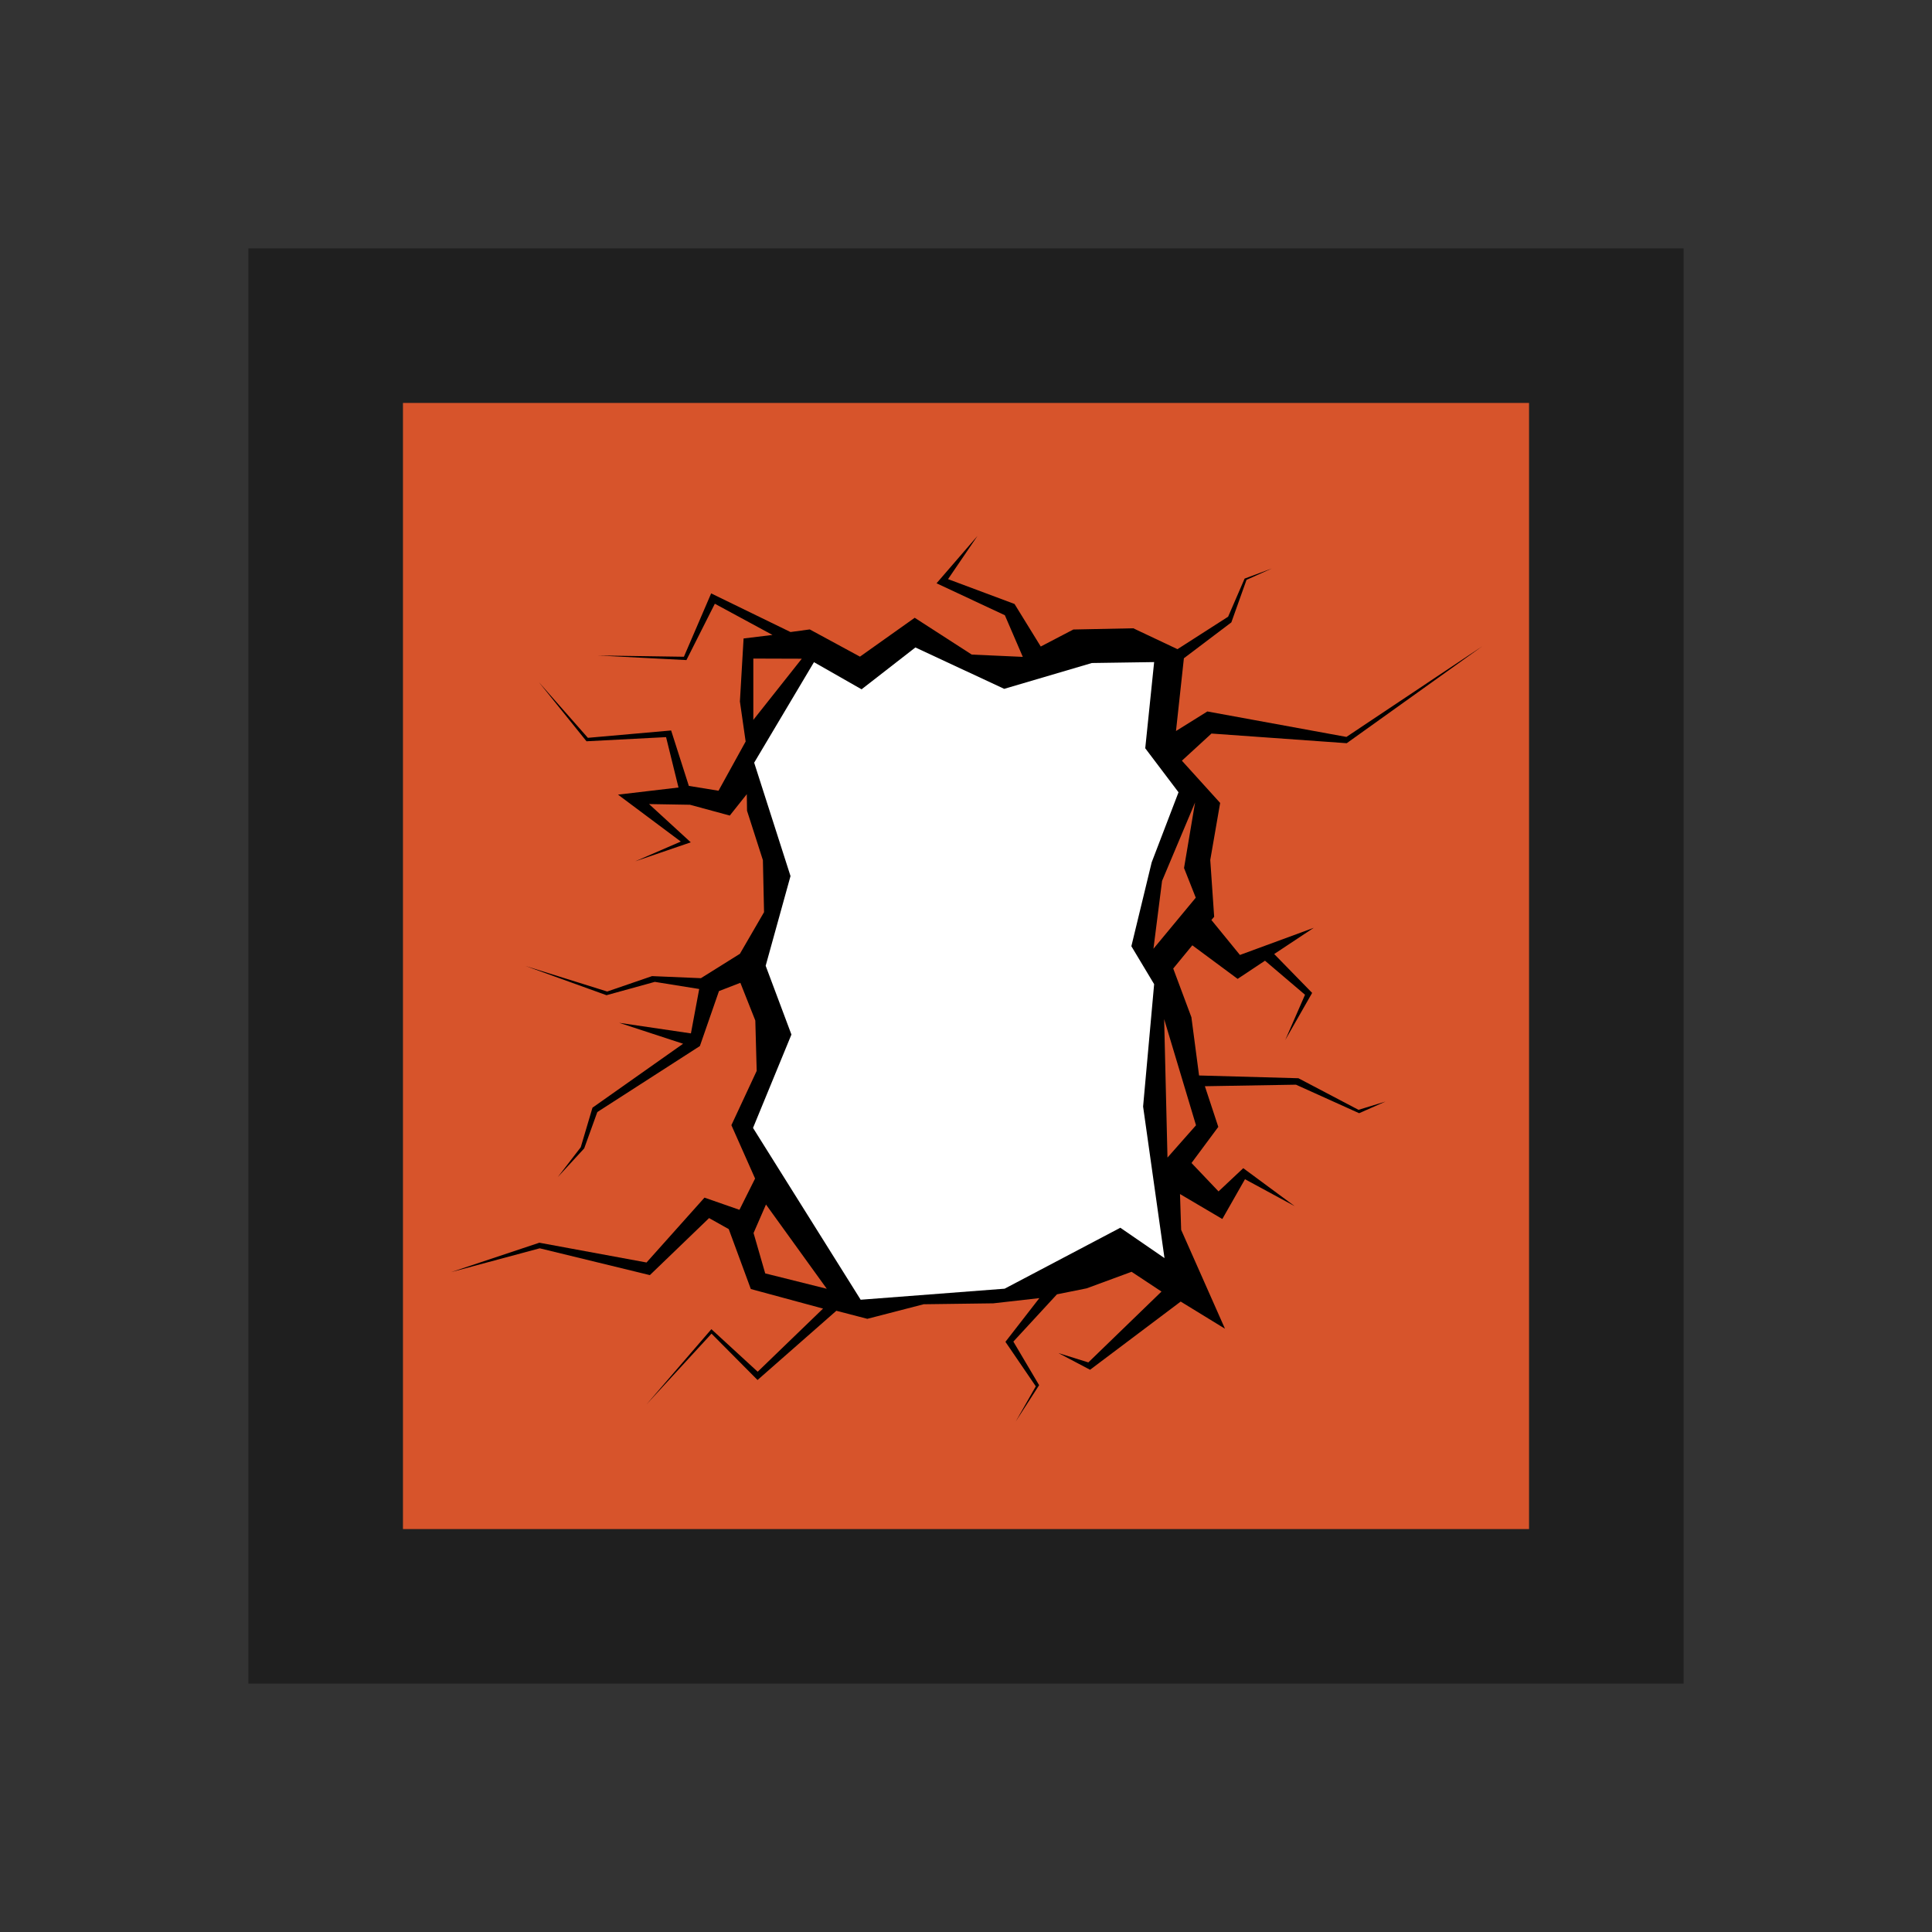 <svg
  xmlns="http://www.w3.org/2000/svg"
  viewBox="0 0 350 350"
  style="enable-background:new 0 0 350 350"
  xml:space="preserve"
  class="r6data__operator r6data__operator__icon r6data__operator__icon__thermite"
  id="operator__icon__thermite"
>
  <rect x="0" y="0" width="350" height="350" fill="#333333" stroke="none"/>
  <switch>
    <g>
      <path style="opacity:.4" d="M45 45h260v260H45z" />
      <path style="fill:#d7542b" d="M73 73h204v204H73z" />
      <path
        d="m235.222 195.333-18-.5-1.389-10.556-3.292-8.819L216 171.25l8.208 6.083 4.958-3.292 7.25 6.167-3.583 8.208 4.875-8.542-6.875-7.042 7.167-4.75L224.625 173l-5.167-6.333.5-.583-.708-10.292 1.792-10.333-6.931-7.653 5.361-4.917 24.5 1.75 24.583-17.583-24.638 16.444-25.194-4.611-5.681 3.542 1.431-13.181 8.597-6.5 2.75-7.708 4.583-2.056-4.931 1.833-2.986 6.903-9.174 5.882-8.007-3.785-10.861.222-5.903 3.083-4.75-7.708-12.042-4.5 5.333-7.833-7.417 8.583 12.375 5.792 3.25 7.542-9.25-.417-10.333-6.667-9.917 7.042-9.097-4.931-3.486.472-14.375-7-4.938 11.479-15.604-.229 16.062.833 5.146-10.208 10.444 5.653-5.236.639-.667 11.417 1.042 7.25-4.917 8.917-5.375-.875-3.208-10.042-15.083 1.333-8.875-10.083 8.625 10.708 14.417-.75 2.25 9.125-10.958 1.292 11.375 8.5-8.264 3.583 10.069-3.444-7.556-6.931 7.417.125 7.208 1.958 3.083-3.875.042 3 2.875 8.958.208 9.417-4.375 7.542-7.062 4.417-8.854-.375-8.123 2.792L95.208 175l14.667 5.292 8.75-2.417 8.042 1.292-1.5 8.042-13-1.917 11.583 3.792-16.417 11.583-2.125 7.167-4.167 5.417 4.792-5.208 2.375-6.583 18.583-11.958 3.458-9.958 3.875-1.5 2.708 6.833.25 9.125-4.583 9.833 4.292 9.667-2.833 5.667-6.333-2.208-10.5 11.75-19.417-3.583-16 5.333 16.069-4.319L117.729 231l10.729-10.333 3.562 2 4 10.854 13.083 3.542-11.84 11.438-8.389-7.708-11.75 13.625 11.773-12.813 8.338 8.396 14.278-12.542 5.611 1.458 10.208-2.639 12.611-.167 8.347-.944-6.146 7.917 5.5 8.062-3.625 6.354 4.229-6.562-4.667-7.896 7.896-8.562 5.375-1.083 8.146-3 5.417 3.583-13.25 12.833-5.417-1.688 5.729 3.021 16.417-12.354 8.021 4.917-7.938-17.917-.208-6.479 7.667 4.521 4.104-7.208 9 4.875-9.312-6.875-4.479 4.208-4.896-5.146 4.854-6.542-2.431-7.368 16.5-.278 11.444 5.167 4.778-2.111-4.889 1.5-10.887-5.723zm-98.75-64.916v-11.111l8.778.028-8.778 11.083zm2.153 100.271-2.111-7.312 2.25-5.167 11.014 15.264-11.153-2.785zm70.333-58.813 1.562-12.292 5.979-14.208-2 11.875 2.125 5.375-7.666 9.25zm2.542 37.833-.604-25.083 5.771 19.229-5.167 5.854z"
      />
      <path
        style="fill:#fff"
        d="m147.458 119.958 8.625 4.917 9.75-7.583 16.084 7.5 15.889-4.681 11.277-.167-1.611 15.612 6.028 7.972-4.861 12.694-3.681 15.195 4.125 6.875-2 22.166 3.875 27.459-8-5.5L182 233.458l-26.083 2-19.5-31.125 6.958-16.916-4.667-12.459 4.5-16.25-6.583-20.541z"
      />
    </g>
  </switch>
</svg>
